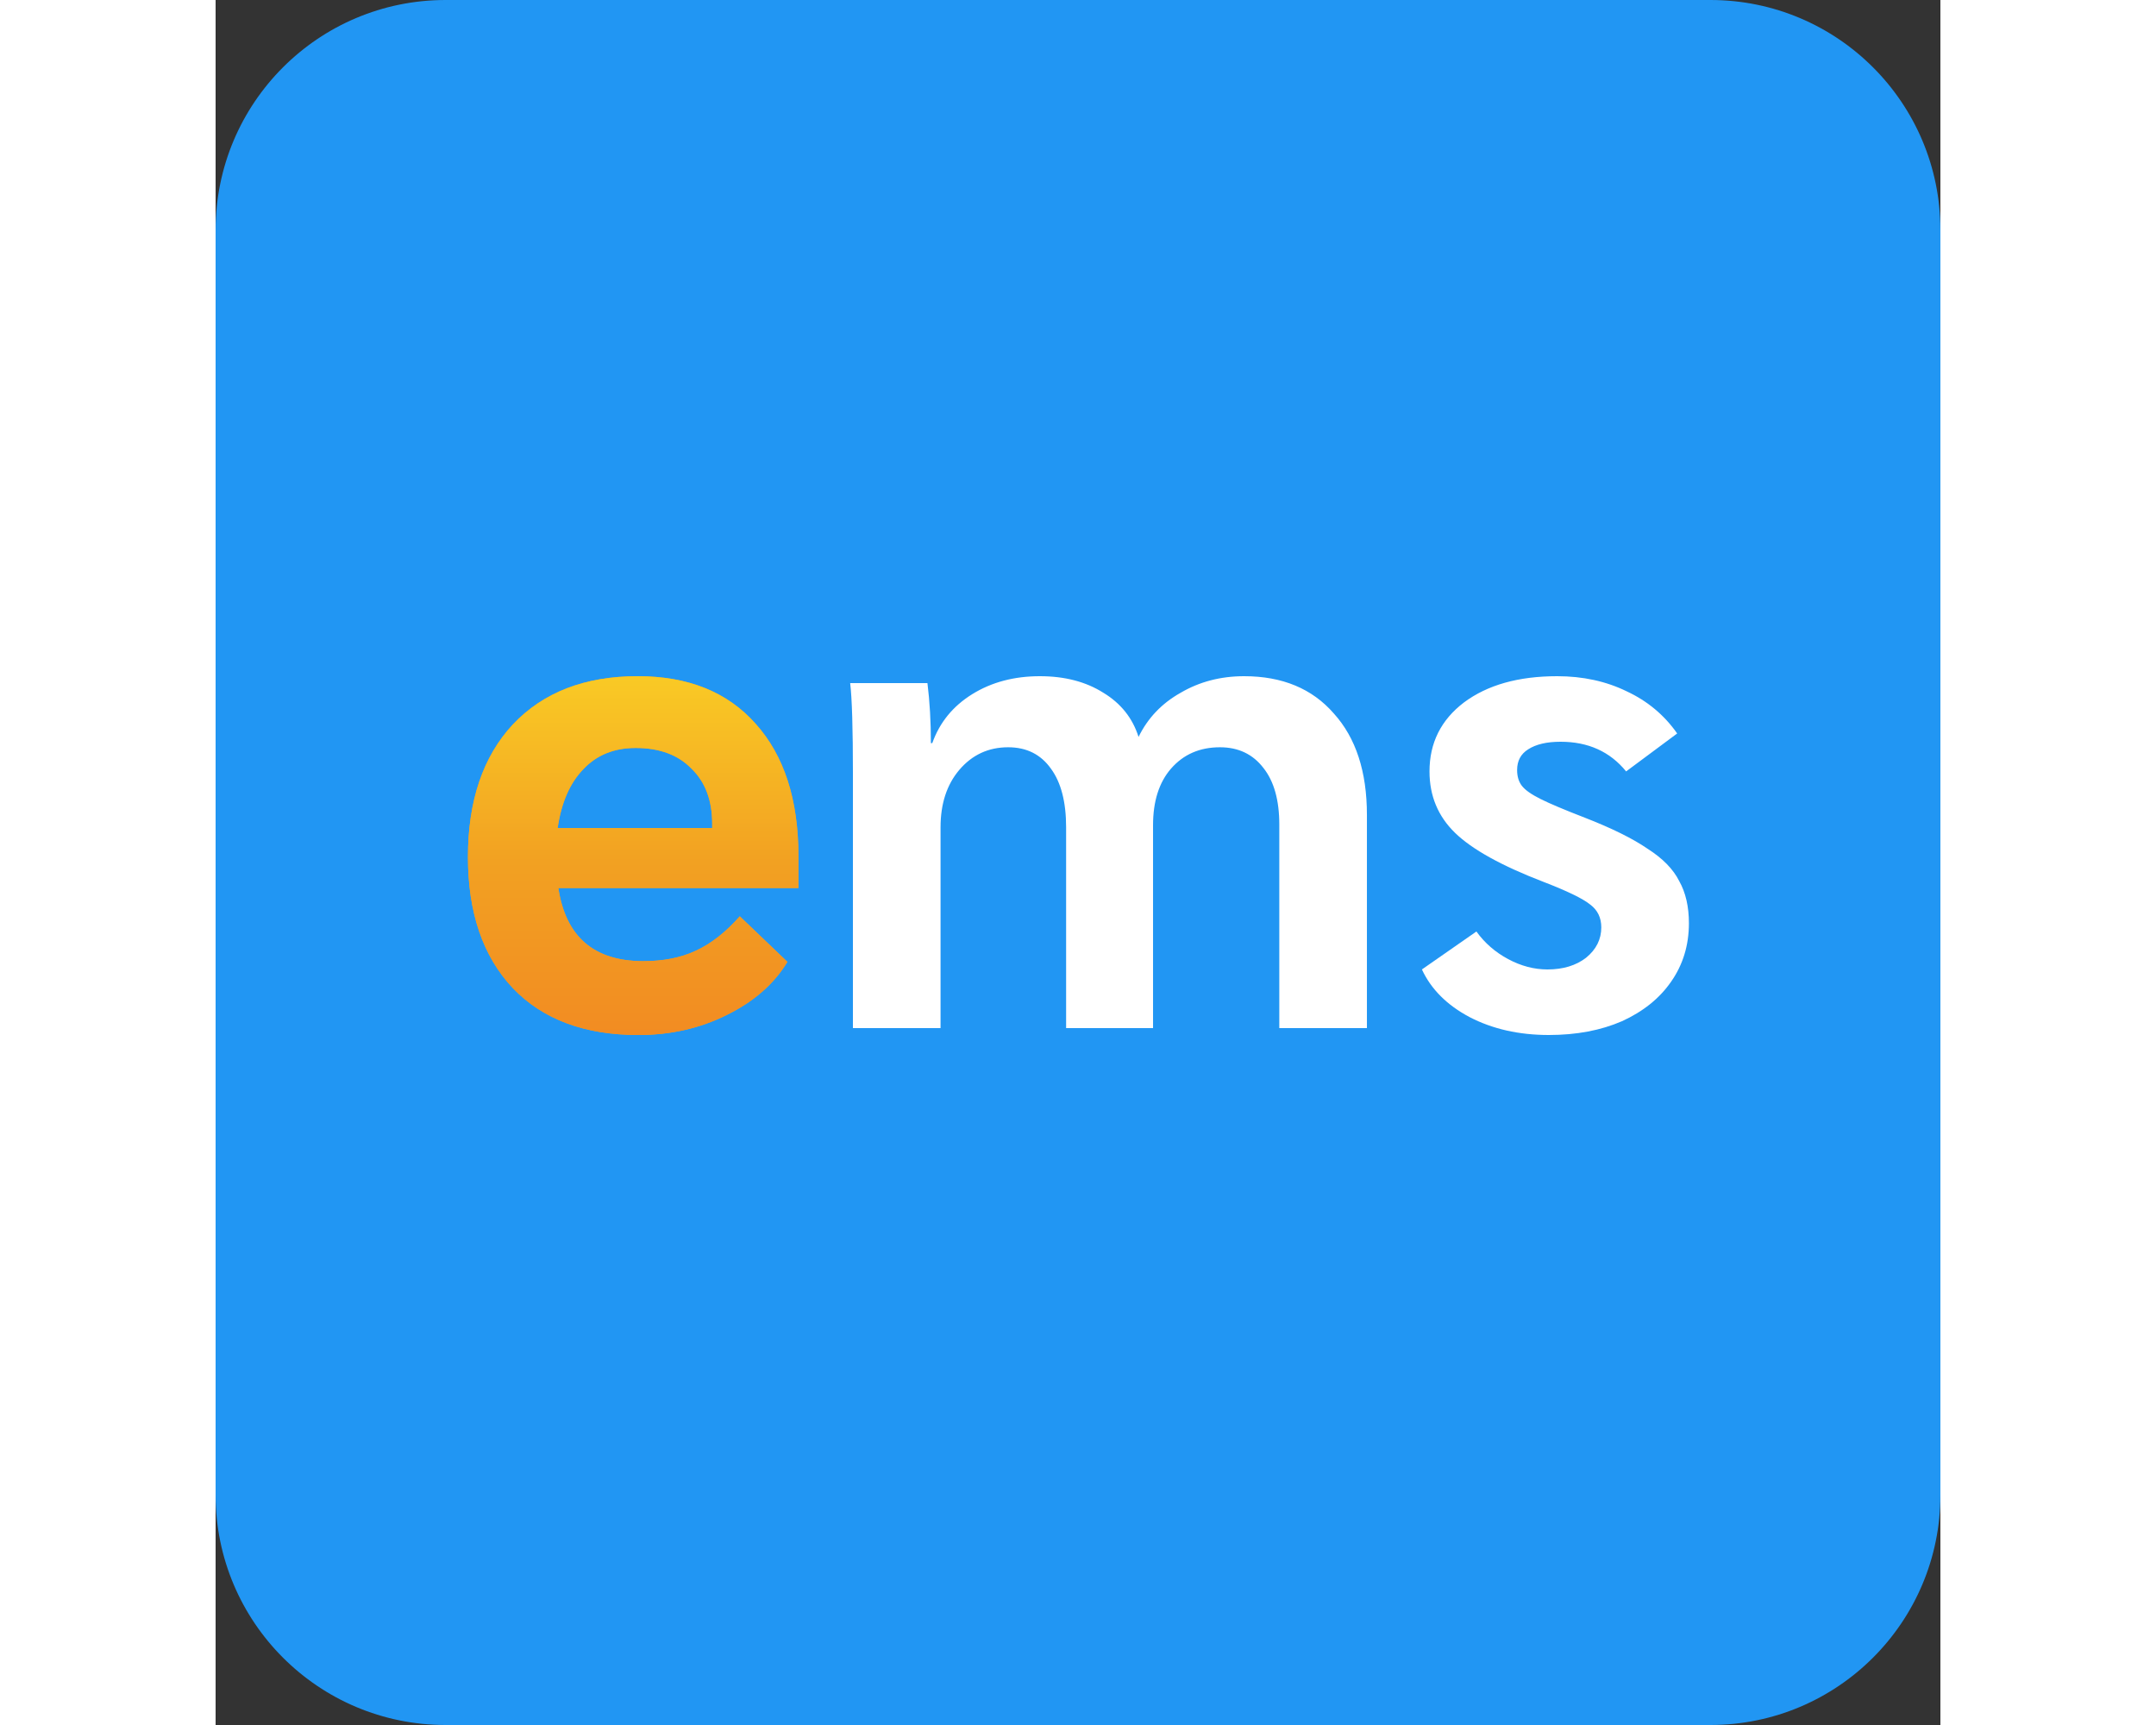 <svg width="80" height="64" viewBox="0 0 750 750" fill="none" xmlns="http://www.w3.org/2000/svg">
    <rect x="0" y="0" width="750" height="750" fill="#333333" stroke="none"/>
    <path d="M0 100C0 44.772 44.772 0 100 0H650C705.228 0 750 44.772 750 100V650C750 705.228 705.228 750 650 750H100C44.772 750 0 705.228 0 650V100Z" fill="#2196F3"/>
    <path d="M253.435 386.1H149.035C152.235 407.3 164.535 417.9 185.935 417.9C194.735 417.9 202.335 416.4 208.735 413.4C215.335 410.4 221.735 405.4 227.935 398.4L248.635 418.2C242.835 427.8 234.035 435.5 222.235 441.3C210.635 447.1 197.835 450 183.835 450C160.435 450 142.235 443.2 129.235 429.6C116.235 415.8 109.735 396.8 109.735 372.6C109.735 348.2 116.235 329 129.235 315C142.435 301 160.535 294 183.535 294C205.535 294 222.635 300.9 234.835 314.7C247.235 328.5 253.435 347.7 253.435 372.3V386.1ZM215.935 358.2C215.935 348 212.935 340 206.935 334.2C201.135 328.2 193.035 325.2 182.635 325.2C173.235 325.2 165.635 328.3 159.835 334.5C154.035 340.5 150.335 349 148.735 360H215.935V358.2Z" fill="#F2A122"/>
    <path d="M253.435 386.1H149.035C152.235 407.3 164.535 417.9 185.935 417.9C194.735 417.9 202.335 416.4 208.735 413.4C215.335 410.4 221.735 405.4 227.935 398.4L248.635 418.2C242.835 427.8 234.035 435.5 222.235 441.3C210.635 447.1 197.835 450 183.835 450C160.435 450 142.235 443.2 129.235 429.6C116.235 415.8 109.735 396.8 109.735 372.6C109.735 348.2 116.235 329 129.235 315C142.435 301 160.535 294 183.535 294C205.535 294 222.635 300.9 234.835 314.7C247.235 328.5 253.435 347.7 253.435 372.3V386.1ZM215.935 358.2C215.935 348 212.935 340 206.935 334.2C201.135 328.2 193.035 325.2 182.635 325.2C173.235 325.2 165.635 328.3 159.835 334.5C154.035 340.5 150.335 349 148.735 360H215.935V358.2Z" fill="url(#paint0_linear_266_2882)"/>
    <path d="M277.132 336.9C277.132 316.9 276.732 303.6 275.932 297H309.532C310.532 305 311.032 313.7 311.032 323.1H311.632C314.832 314.1 320.632 307 329.032 301.8C337.432 296.6 347.232 294 358.432 294C369.232 294 378.432 296.4 386.032 301.2C393.632 305.8 398.732 312.2 401.332 320.4C405.332 312.2 411.432 305.8 419.632 301.2C427.832 296.4 437.032 294 447.232 294C463.832 294 476.832 299.4 486.232 310.2C495.832 320.8 500.632 335.5 500.632 354.3V447H462.532V358.5C462.532 347.9 460.232 339.7 455.632 333.9C451.032 327.9 444.732 324.9 436.732 324.9C427.932 324.9 420.832 328 415.432 334.2C410.232 340.2 407.632 348.4 407.632 358.8V447H369.832V359.7C369.832 348.7 367.632 340.2 363.232 334.2C358.832 328 352.632 324.9 344.632 324.9C336.032 324.9 328.932 328.2 323.332 334.8C317.932 341.2 315.232 349.5 315.232 359.7V447H277.132V336.9ZM579.743 450C566.743 450 555.243 447.4 545.243 442.2C535.443 437 528.543 430.1 524.543 421.5L548.243 405C551.843 410 556.443 414 562.043 417C567.643 420 573.343 421.5 579.143 421.5C585.943 421.5 591.543 419.8 595.943 416.4C600.343 412.8 602.543 408.4 602.543 403.2C602.543 399 600.943 395.7 597.743 393.3C594.543 390.7 587.743 387.4 577.343 383.4C559.143 376.4 546.343 369.3 538.943 362.1C531.543 354.9 527.843 346 527.843 335.4C527.843 323 532.843 313 542.843 305.4C553.043 297.8 566.543 294 583.343 294C594.543 294 604.643 296.2 613.643 300.6C622.643 304.8 629.943 310.9 635.543 318.9L613.343 335.4C606.343 326.8 596.843 322.5 584.843 322.5C578.843 322.5 574.143 323.6 570.743 325.8C567.543 327.8 565.943 330.8 565.943 334.8C565.943 337.6 566.643 339.9 568.043 341.7C569.443 343.5 572.143 345.4 576.143 347.4C580.143 349.4 586.543 352.1 595.343 355.5C607.143 360.1 616.243 364.6 622.643 369C629.243 373.2 633.843 377.9 636.443 383.1C639.243 388.1 640.643 394.2 640.643 401.4C640.643 411 638.043 419.5 632.843 426.9C627.843 434.1 620.743 439.8 611.543 444C602.343 448 591.743 450 579.743 450Z" fill="white"/>
    <defs>
        <linearGradient id="paint0_linear_266_2882" x1="374.5" y1="232" x2="374.5" y2="517" gradientUnits="userSpaceOnUse">
            <stop stop-color="#FFE927"/>
            <stop offset="0.5" stop-color="#F2A122"/>
            <stop offset="1" stop-color="#F27922"/>
        </linearGradient>
    </defs>
</svg>
